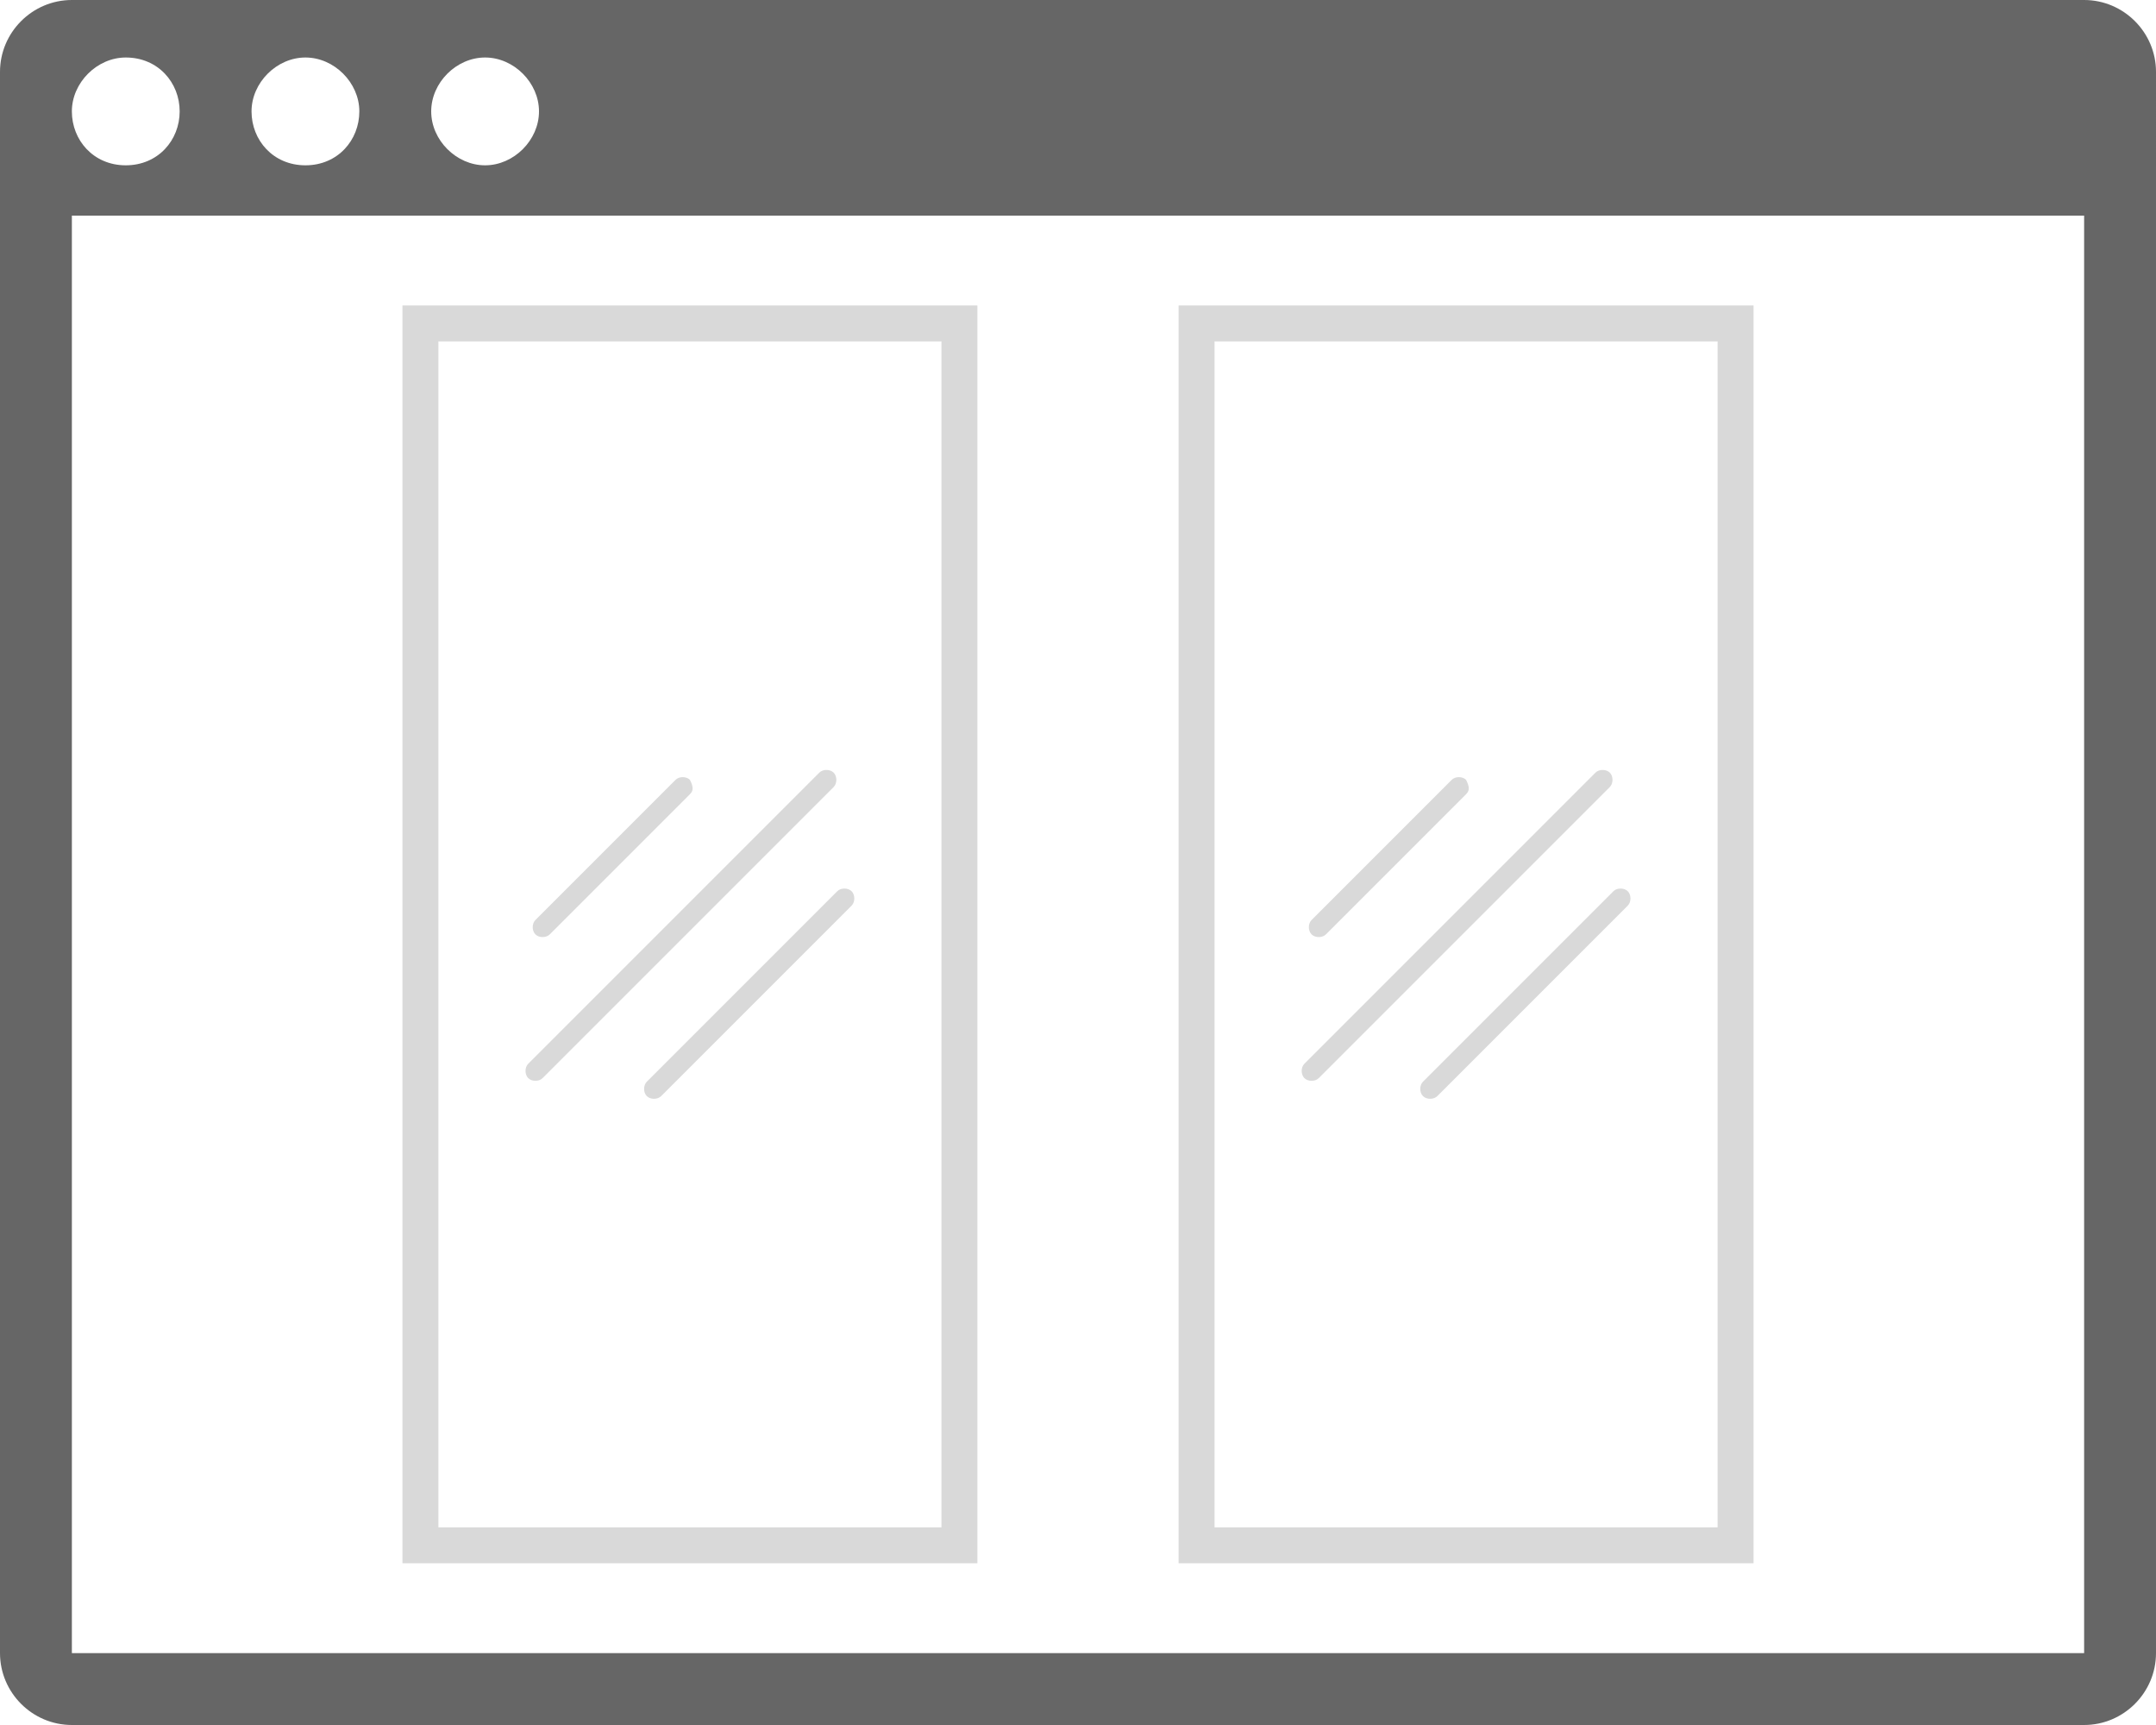 <?xml version="1.0" encoding="utf-8"?>
<!-- Generator: Adobe Illustrator 22.0.1, SVG Export Plug-In . SVG Version: 6.00 Build 0)  -->
<svg version="1.1" id="图层_1" xmlns="http://www.w3.org/2000/svg" xmlns:xlink="http://www.w3.org/1999/xlink" x="0px" y="0px"
	 viewBox="0 0 60 48" style="enable-background:new 0 0 60 48;" xml:space="preserve">
<style type="text/css">
	.st0{fill:#D9D9D9;}
	.st1{fill:#404040;}
	.st2{fill:#666666;}
	.st3{fill:none;stroke:#D9D9D9;stroke-miterlimit:10;}
	.st4{fill:#333333;}
	.st5{fill:none;stroke:#D9D9D9;stroke-width:2;stroke-miterlimit:10;}
	.st6{fill:none;stroke:#D9D9D9;stroke-width:2;stroke-miterlimit:10;stroke-dasharray:3,3;}
	.st7{fill:none;stroke:#D9D9D9;stroke-width:2;stroke-miterlimit:10;stroke-dasharray:5.6,5.6;}
	.st8{fill:none;stroke:#D9D9D9;stroke-width:2;stroke-miterlimit:10;stroke-dasharray:6.286,6.286;}
	.st9{fill:none;stroke:#D9D9D9;stroke-width:2;stroke-miterlimit:10;stroke-dasharray:5.2,5.2;}
	.st10{fill:none;stroke:#D9D9D9;stroke-miterlimit:10;stroke-dasharray:6.286,6.286;}
	.st11{fill:none;stroke:#D9D9D9;stroke-miterlimit:10;stroke-dasharray:3,3;}
	.st12{fill:#9C9C9C;}
	.st13{fill:none;stroke:#D9D9D9;stroke-width:2;stroke-miterlimit:10;stroke-dasharray:6;}
	.st14{fill:none;stroke:#D9D9D9;stroke-width:2;stroke-miterlimit:10;stroke-dasharray:5.143,5.143;}
	.st15{fill:none;stroke:#D9D9D9;stroke-width:2;stroke-miterlimit:10;stroke-dasharray:7.333,7.333;}
	.st16{fill:none;stroke:#D9D9D9;stroke-miterlimit:10;stroke-dasharray:5.143,5.143;}
	.st17{fill:none;stroke:#D9D9D9;stroke-miterlimit:10;stroke-dasharray:7.333,7.333;}
	.st18{fill:none;stroke:#D9D9D9;stroke-width:0.5;stroke-miterlimit:10;}
	.st19{fill:#D9D9D9;stroke:#333333;stroke-miterlimit:10;}
	.st20{fill:none;stroke:#D9D9D9;stroke-miterlimit:10;stroke-dasharray:4.8,4.8;}
	.st21{fill:none;stroke:#D9D9D9;stroke-width:2;stroke-miterlimit:10;stroke-dasharray:4.8,4.8;}
	.st22{fill:#9C9C9C;stroke:#D9D9D9;stroke-width:0.5;stroke-miterlimit:10;}
	.st23{fill:none;stroke:#D9D9D9;stroke-miterlimit:10;stroke-dasharray:6.4,6.4;}
	.st24{fill:none;stroke:#D9D9D9;stroke-miterlimit:10;stroke-dasharray:6.2,6.2;}
	.st25{fill:none;stroke:#D9D9D9;stroke-miterlimit:10;stroke-dasharray:6,6;}
	.st26{fill:none;stroke:#D9D9D9;stroke-linecap:round;stroke-linejoin:round;stroke-miterlimit:10;}
	.st27{fill:#9F9F9F;}
	.st28{fill:#4D4D4D;}
	.st29{fill:#FFFFFF;}
	.st30{fill:#999999;}
</style>
<path class="st2" d="M58,0H2C0.9,0,0,0.9,0,2v44c0,1.1,0.9,2,2,2h56c1.1,0,2-0.9,2-2V2C60,0.9,59.1,0,58,0z M13.5,1.6
	c0.8,0,1.5,0.7,1.5,1.5s-0.7,1.5-1.5,1.5S12,3.9,12,3.1S12.7,1.6,13.5,1.6z M8.5,1.6c0.8,0,1.5,0.7,1.5,1.5S9.4,4.6,8.5,4.6
	S7,3.9,7,3.1S7.7,1.6,8.5,1.6z M3.5,1.6C4.4,1.6,5,2.3,5,3.1S4.4,4.6,3.5,4.6S2,3.9,2,3.1S2.7,1.6,3.5,1.6z M58,46H2V6h56V46z"/>
<rect x="11.7" y="9" class="st3" width="15" height="34"/>
<rect x="33.3" y="9" class="st3" width="15" height="34"/>
<g>
	<path class="st0" d="M19.2,22.1L15.3,26c-0.1,0.1-0.3,0.1-0.4,0l0,0c-0.1-0.1-0.1-0.3,0-0.4l3.9-3.9c0.1-0.1,0.3-0.1,0.4,0l0,0
		C19.3,21.9,19.3,22,19.2,22.1z"/>
	<path class="st0" d="M23.2,21.9L15.1,30c-0.1,0.1-0.3,0.1-0.4,0l0,0c-0.1-0.1-0.1-0.3,0-0.4l8.1-8.1c0.1-0.1,0.3-0.1,0.4,0h0
		C23.3,21.6,23.3,21.8,23.2,21.9z"/>
	<path class="st0" d="M23.7,25.2l-5.3,5.3c-0.1,0.1-0.3,0.1-0.4,0l0,0c-0.1-0.1-0.1-0.3,0-0.4l5.3-5.3c0.1-0.1,0.3-0.1,0.4,0l0,0
		C23.8,24.9,23.8,25.1,23.7,25.2z"/>
</g>
<g>
	<path class="st0" d="M40.8,22.1L36.9,26c-0.1,0.1-0.3,0.1-0.4,0v0c-0.1-0.1-0.1-0.3,0-0.4l3.9-3.9c0.1-0.1,0.3-0.1,0.4,0l0,0
		C40.9,21.9,40.9,22,40.8,22.1z"/>
	<path class="st0" d="M44.8,21.9L36.7,30c-0.1,0.1-0.3,0.1-0.4,0l0,0c-0.1-0.1-0.1-0.3,0-0.4l8.1-8.1c0.1-0.1,0.3-0.1,0.4,0l0,0
		C44.9,21.6,44.9,21.8,44.8,21.9z"/>
	<path class="st0" d="M45.3,25.2L40,30.5c-0.1,0.1-0.3,0.1-0.4,0l0,0c-0.1-0.1-0.1-0.3,0-0.4l5.3-5.3c0.1-0.1,0.3-0.1,0.4,0l0,0
		C45.4,24.9,45.4,25.1,45.3,25.2z"/>
</g>
</svg>
